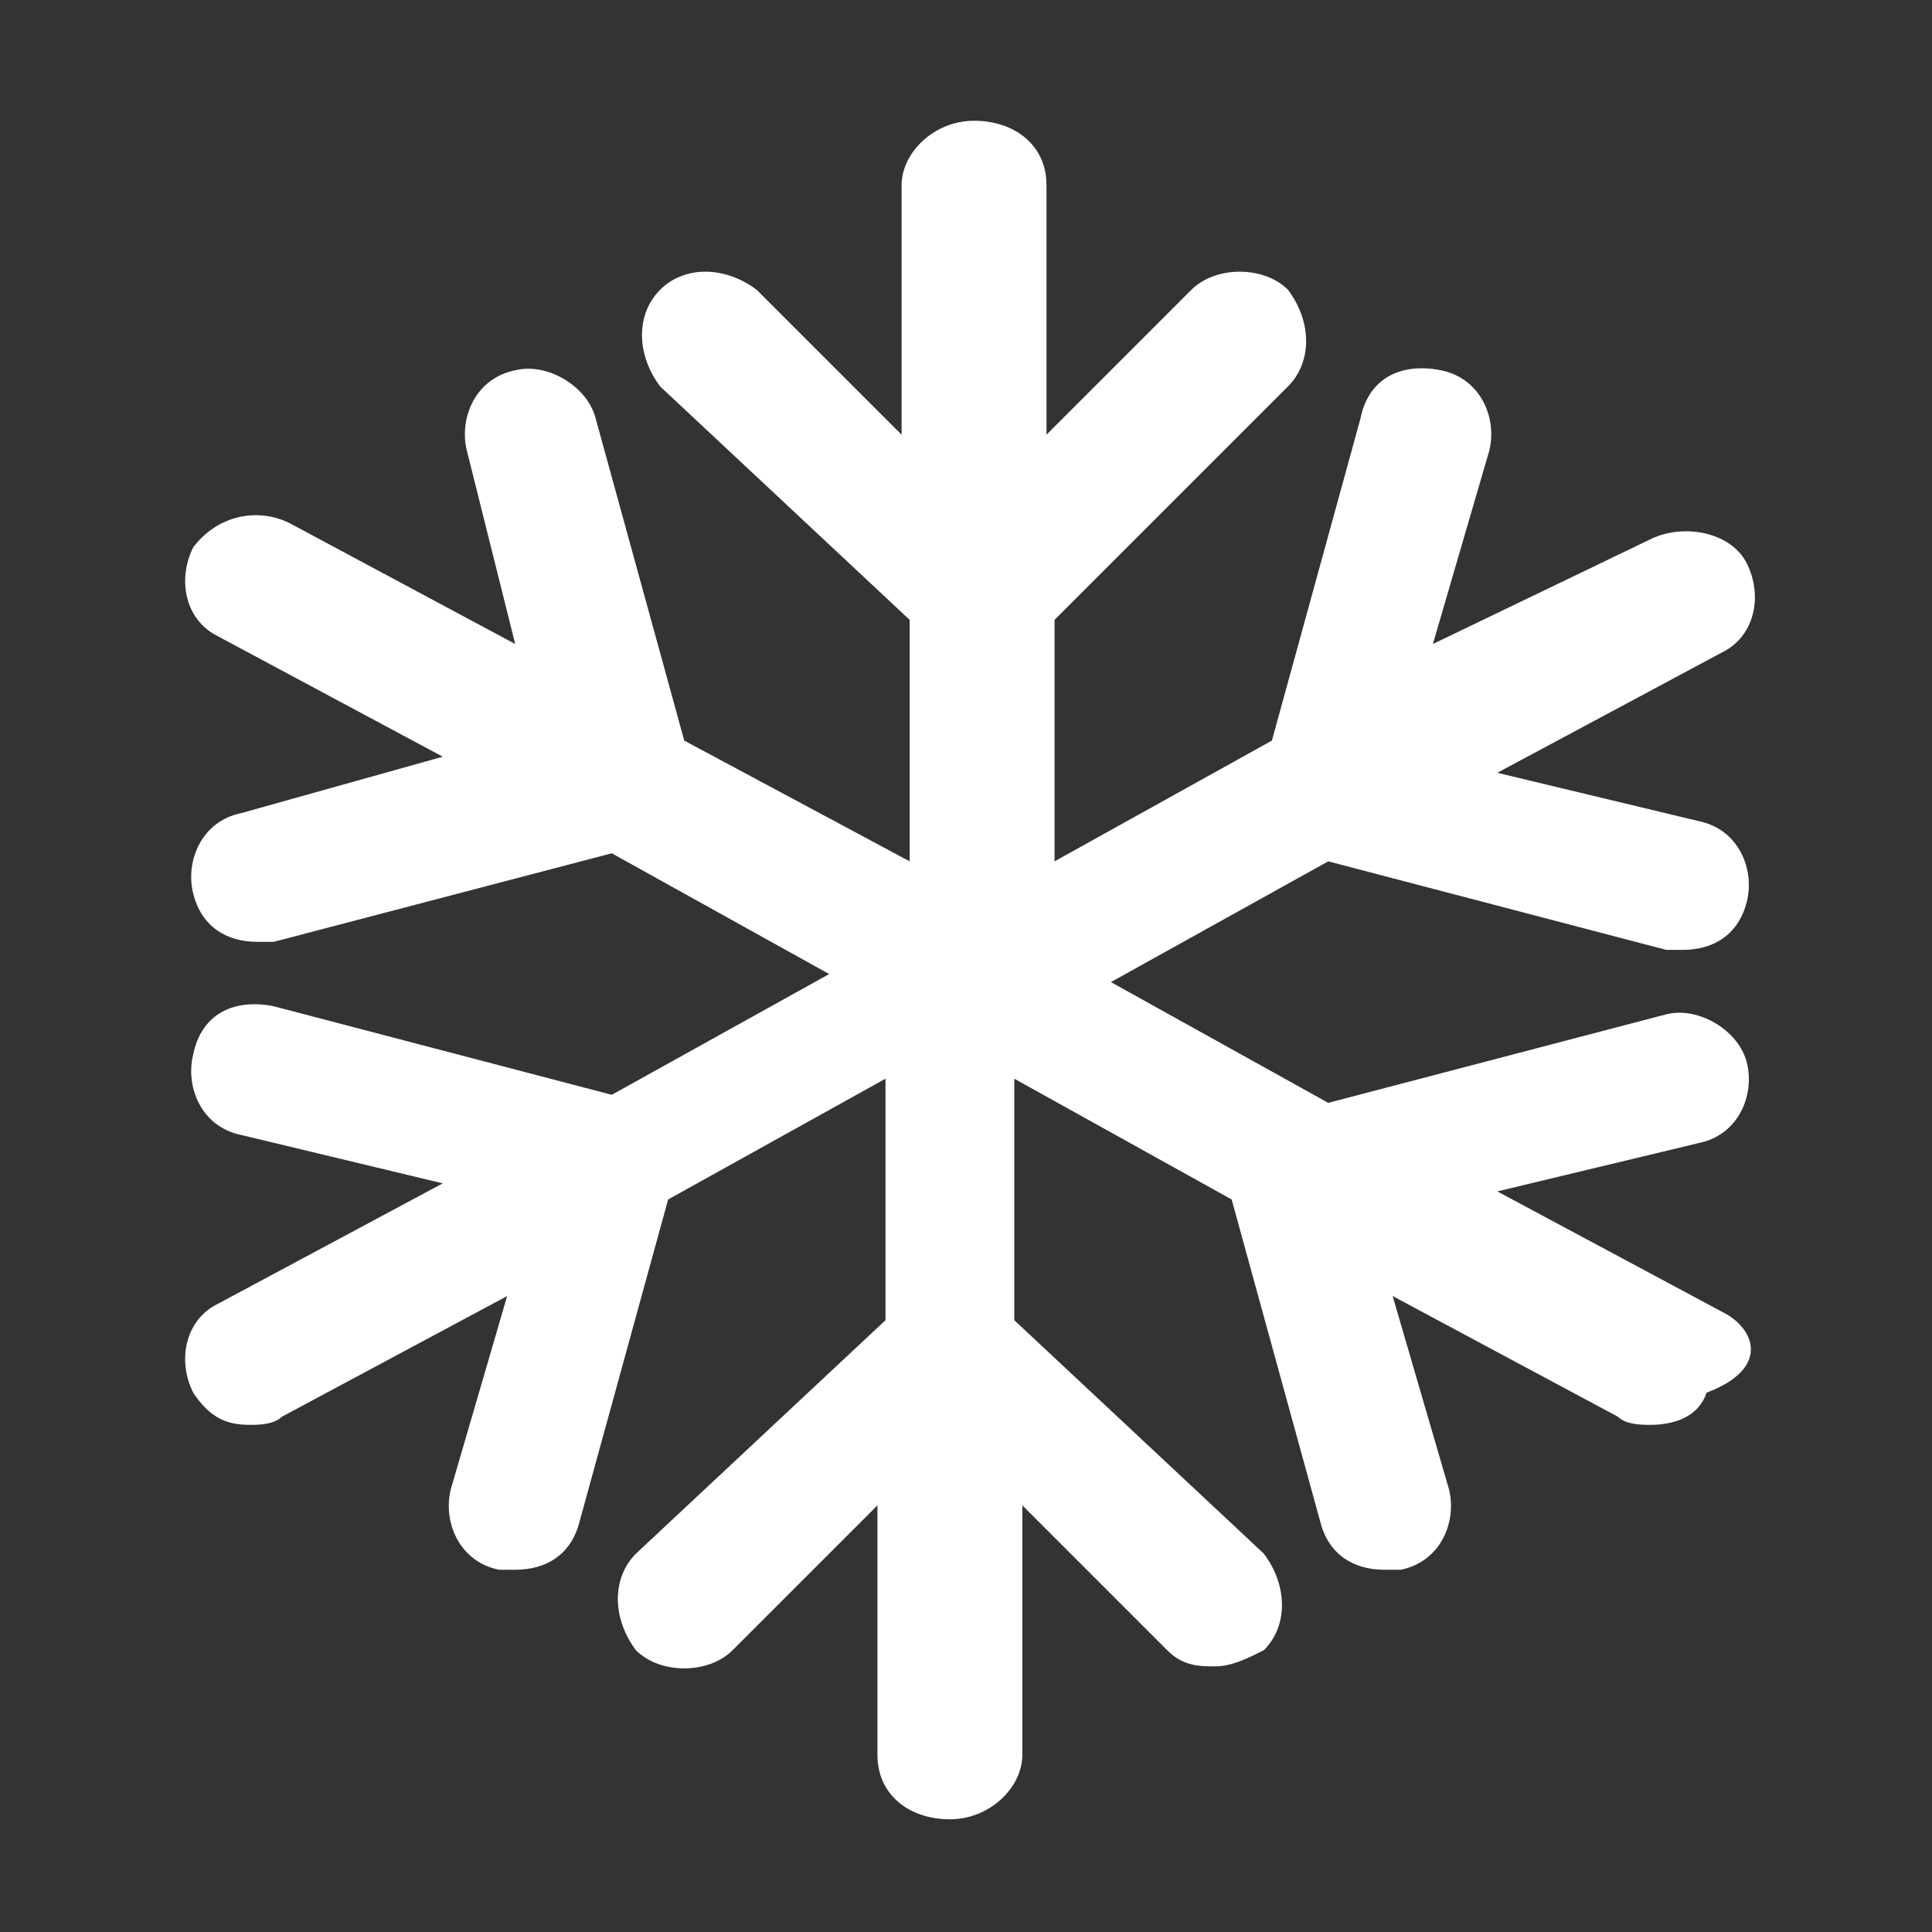 <?xml version="1.0" encoding="utf-8"?>
<!-- Generator: Adobe Illustrator 23.1.1, SVG Export Plug-In . SVG Version: 6.00 Build 0)  -->
<svg version="1.1" id="ic-transaction-staked" xmlns="http://www.w3.org/2000/svg" xmlns:xlink="http://www.w3.org/1999/xlink"
	 x="0px" y="0px" viewBox="0 0 24 24" style="enable-background:new 0 0 24 24;" xml:space="preserve">
<rect x="0" y="0" width="24" height="24" fill="#333333" stroke="none"/>
<style type="text/css">
	.st0{fill:#fff;}
	.st1{fill:none;}
</style>
<path id="Path_18914" class="st0" d="M42.1,6V4.9C42,3.2,40.6,1.9,38.9,2c-1.4,0.1-2.6,1.1-2.8,2.6l0,0l0,0
	c-0.2-1.6-1.8-2.8-3.4-2.5c-1.5,0.2-2.6,1.5-2.6,3v1h-4v6h2v10h16V12h2V6H42.1z M38.1,5.4V5c0-0.6,0.4-1,1-1c0.6,0,1,0.4,1,1v1h-2.6
	L38.1,5.4z M37.1,8v8h-2V8H37.1z M32.1,5c0-0.6,0.4-1,1-1c0.6,0,1,0.4,1,1v0.4L34.7,6h-2.6V5z M28.1,8h5v2h-5V8z M42.1,20h-12v-8h3
	v6h6v-6h3V20z M44.1,10h-5V8h5V10z"/>
<path id="Rectangle_4527" class="st1" d="M0,0h24v24H0V0z"/>
<path class="st0" d="M21.4,16.3l-2.8-1.5l2.5-0.6c0.5-0.1,0.7-0.6,0.6-1c-0.1-0.4-0.6-0.7-1-0.6l-4.2,1.1l-2.7-1.5l2.7-1.5l4.2,1.1
	c0.1,0,0.1,0,0.2,0c0.4,0,0.7-0.2,0.8-0.6c0.1-0.4-0.1-0.9-0.6-1l-2.5-0.6l2.8-1.5c0.4-0.2,0.5-0.7,0.3-1.1
	c-0.2-0.4-0.8-0.5-1.2-0.3L17.8,8l0.7-2.4c0.1-0.4-0.1-0.9-0.6-1c-0.5-0.1-0.9,0.1-1,0.6l-1.1,4l-2.7,1.5v-3L16,4.8
	c0.3-0.3,0.3-0.8,0-1.2c-0.3-0.3-0.9-0.3-1.2,0l-1.8,1.8V2.3c0-0.5-0.4-0.8-0.9-0.8c-0.5,0-0.9,0.4-0.9,0.8v3.1L9.4,3.6
	C9,3.3,8.5,3.3,8.2,3.6c-0.3,0.3-0.3,0.8,0,1.2l3.1,2.9v3L8.5,9.2l-1.1-4c-0.1-0.4-0.6-0.7-1-0.6c-0.5,0.1-0.7,0.6-0.6,1L6.4,8
	L3.6,6.5C3.2,6.3,2.7,6.4,2.4,6.8C2.2,7.2,2.3,7.7,2.7,7.9l2.8,1.5L3,10.1c-0.5,0.1-0.7,0.6-0.6,1c0.1,0.4,0.4,0.6,0.8,0.6
	c0.1,0,0.1,0,0.2,0l4.2-1.1l2.7,1.5l-2.7,1.5l-4.2-1.1c-0.5-0.1-0.9,0.1-1,0.6c-0.1,0.4,0.1,0.9,0.6,1l2.5,0.6l-2.8,1.5
	c-0.4,0.2-0.5,0.7-0.3,1.1c0.2,0.3,0.4,0.4,0.7,0.4c0.1,0,0.3,0,0.4-0.1l2.8-1.5l-0.7,2.4c-0.1,0.4,0.1,0.9,0.6,1c0.1,0,0.1,0,0.2,0
	c0.4,0,0.7-0.2,0.8-0.6l1.1-4l2.7-1.5v3l-3.1,2.9c-0.3,0.3-0.3,0.8,0,1.2c0.3,0.3,0.9,0.3,1.2,0l1.8-1.8v3.1c0,0.5,0.4,0.8,0.9,0.8
	c0.5,0,0.9-0.4,0.9-0.8v-3.1l1.8,1.8c0.2,0.2,0.4,0.2,0.6,0.2c0.2,0,0.4-0.1,0.6-0.2c0.3-0.3,0.3-0.8,0-1.2l-3.1-2.9v-3l2.7,1.5
	l1.1,4c0.1,0.4,0.4,0.6,0.8,0.6c0.1,0,0.1,0,0.2,0c0.5-0.1,0.7-0.6,0.6-1l-0.7-2.4l2.8,1.5c0.1,0.1,0.3,0.1,0.4,0.1
	c0.3,0,0.6-0.1,0.7-0.4C22,17,21.8,16.5,21.4,16.3z"/>
</svg>